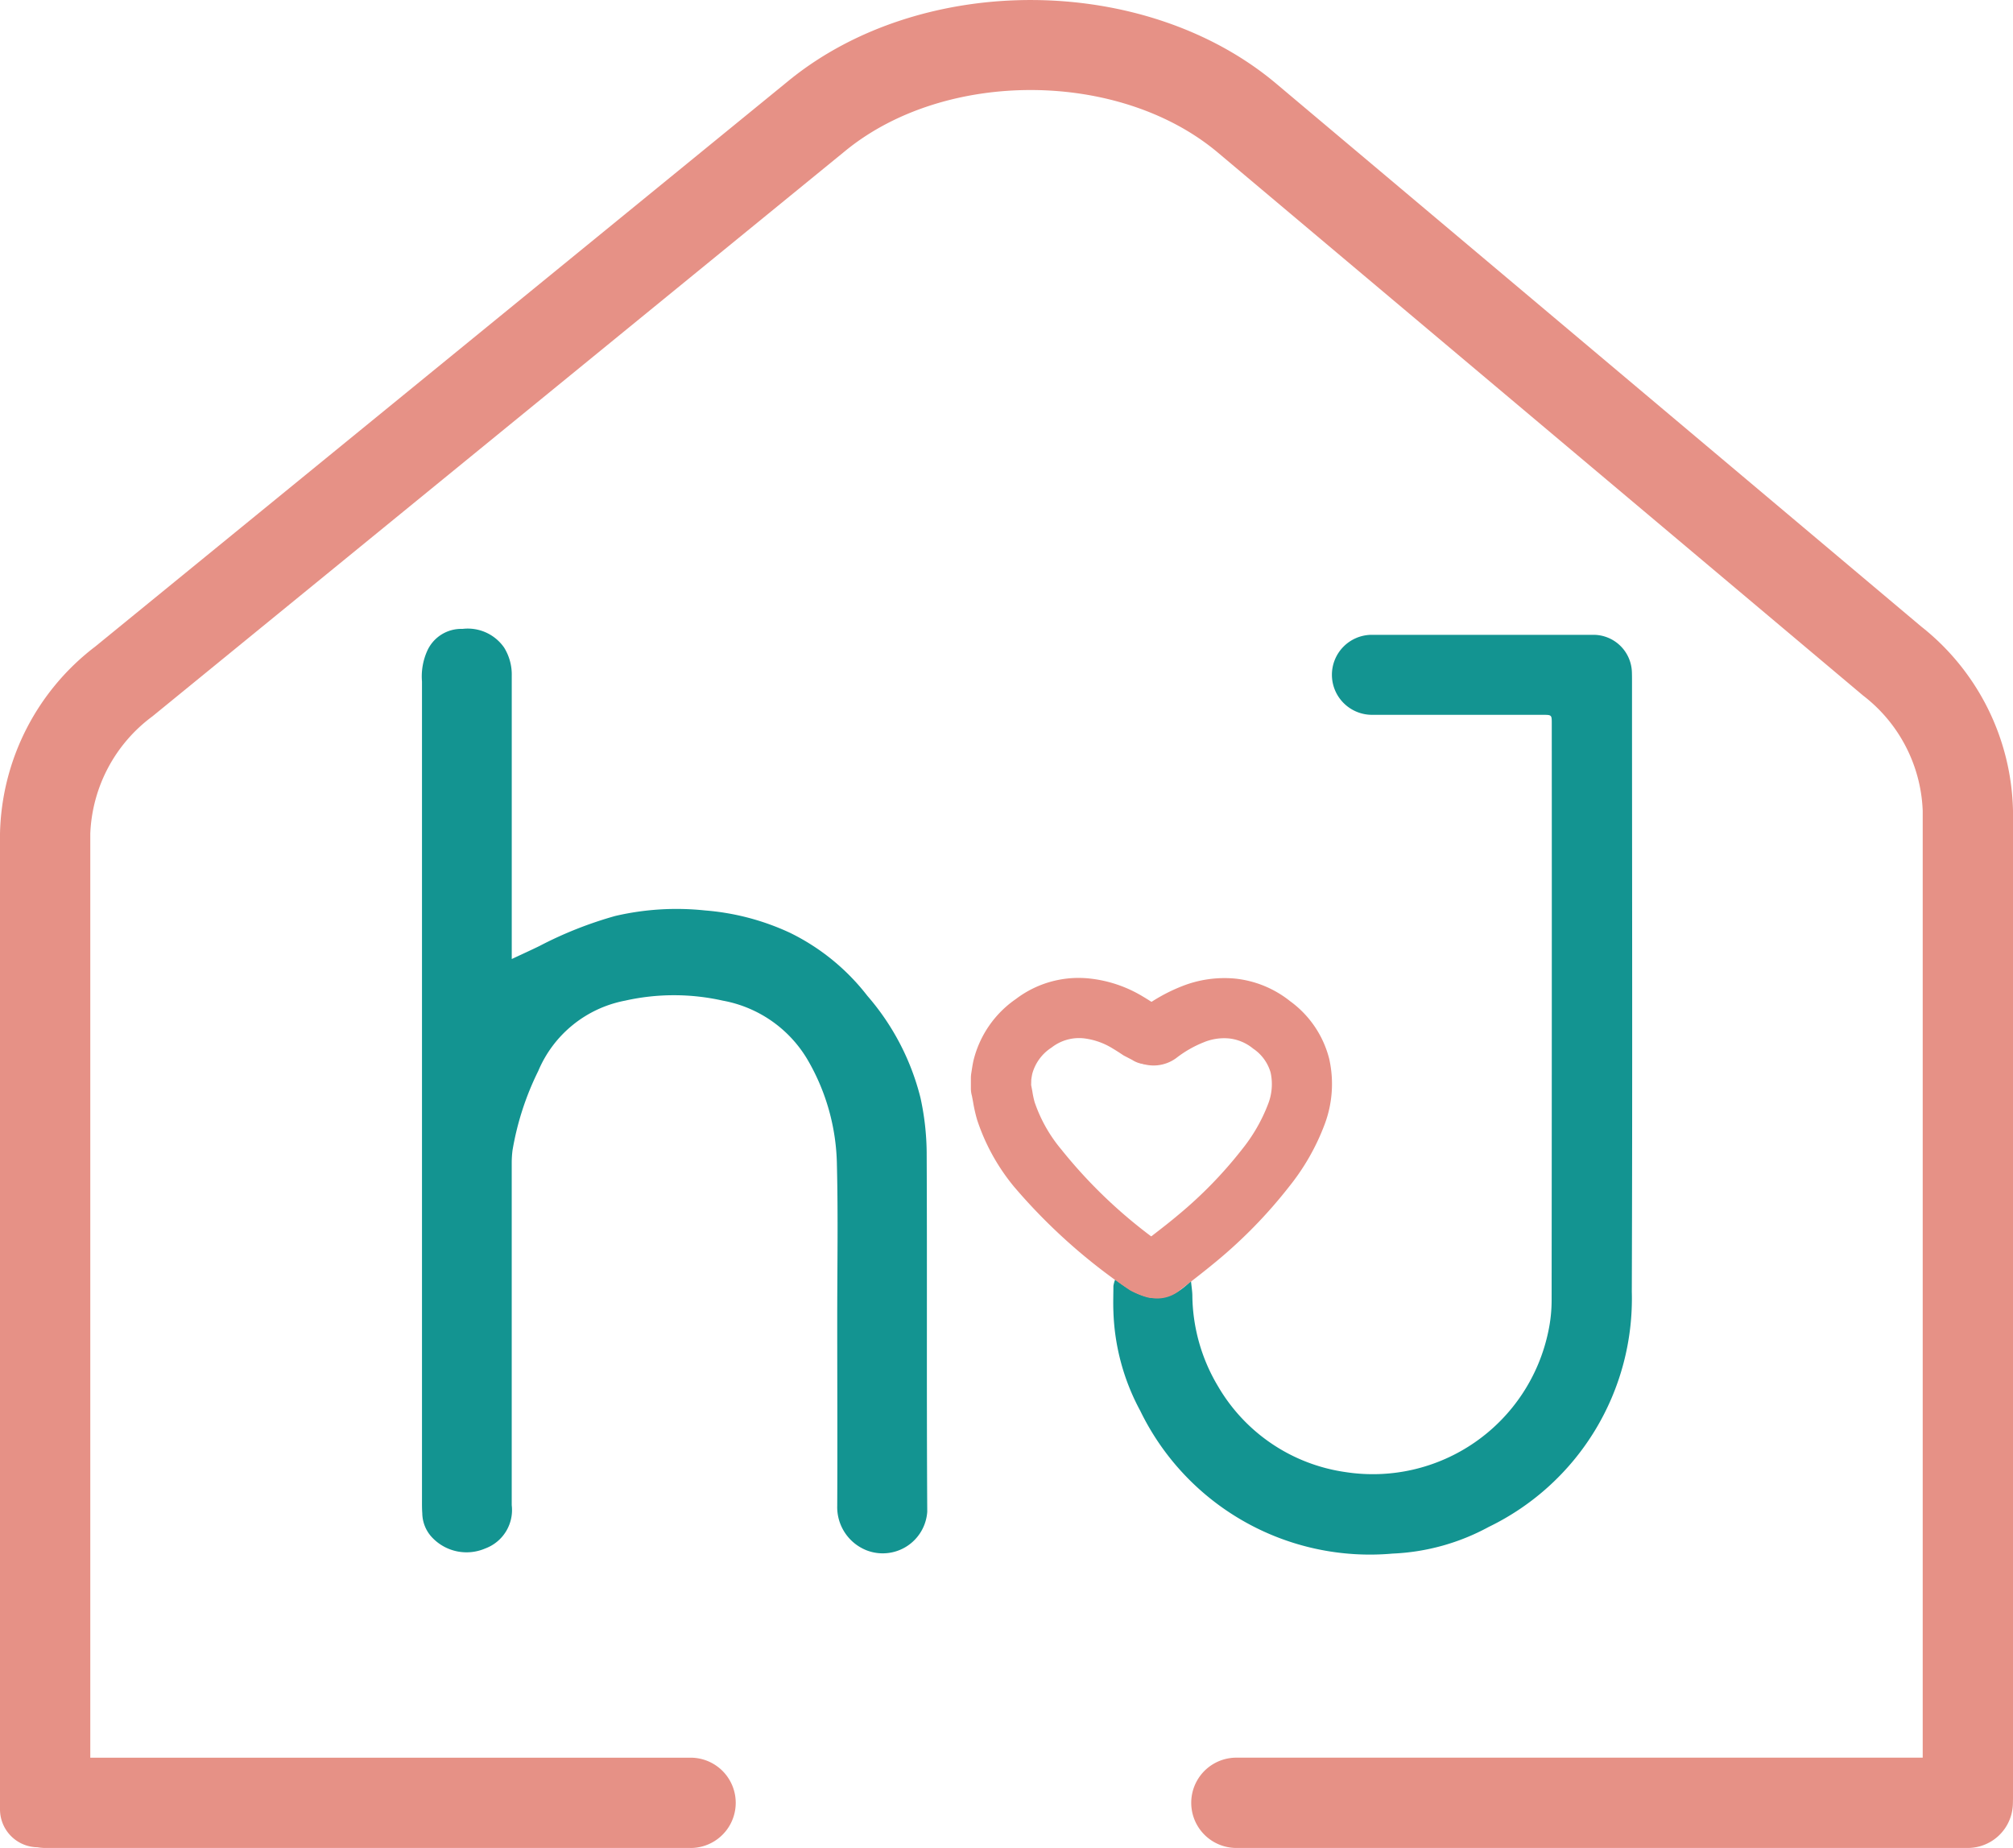 <svg xmlns="http://www.w3.org/2000/svg" width="87.148" height="80" viewBox="0 0 87.148 80">
  <g id="Group_1" data-name="Group 1" transform="translate(-167.77 -148.19)">
    <path id="Path_1" data-name="Path 1" d="M187.711,186.406c.451-.212.83-.383,1.2-.564a16.973,16.973,0,0,1,3.28-1.3,11.722,11.722,0,0,1,3.887-.239,10.691,10.691,0,0,1,3.678.968,9.513,9.513,0,0,1,3.35,2.729,10.666,10.666,0,0,1,2.3,4.419,11.5,11.5,0,0,1,.267,2.34c.024,5.191-.007,10.383.025,15.574A1.932,1.932,0,0,1,203.061,212a2.011,2.011,0,0,1-1.26-1.928c.013-2.7,0-5.406,0-8.109,0-2.216.041-4.431-.014-6.645a9.306,9.306,0,0,0-1.293-4.591,5.38,5.38,0,0,0-3.646-2.519,9.652,9.652,0,0,0-4.231,0,5.12,5.12,0,0,0-3.759,3.044,12.376,12.376,0,0,0-1.114,3.431,4.269,4.269,0,0,0-.035.553q0,7.406,0,14.813a1.773,1.773,0,0,1-1.147,1.875,2.048,2.048,0,0,1-2.271-.447,1.553,1.553,0,0,1-.454-1.078c-.016-.2-.013-.41-.013-.615q0-17.7,0-35.392a2.7,2.7,0,0,1,.22-1.311,1.612,1.612,0,0,1,1.534-.966,1.915,1.915,0,0,1,1.8.806,2.215,2.215,0,0,1,.332,1.223v12.258Z" transform="translate(2.215 3.301)" fill="#139491"/>
    <path id="Path_2" data-name="Path 2" d="M210.211,200.244c1.065.848,2.118,1.249,3.276.065.027.271.056.444.06.617a7.785,7.785,0,0,0,1.111,3.946,7.628,7.628,0,0,0,5.512,3.714,7.758,7.758,0,0,0,8.79-6.1,6.468,6.468,0,0,0,.141-1.331q.012-12.486.006-24.974c0-.374,0-.376-.393-.376q-3.689,0-7.379,0a1.74,1.74,0,0,1-1.215-.487,1.73,1.73,0,0,1,1.183-2.977q4.817,0,9.633,0a1.668,1.668,0,0,1,1.639,1.588c.006.156.006.313.006.469,0,8.793.022,17.586-.009,26.379a10.982,10.982,0,0,1-6.192,10.183,9.539,9.539,0,0,1-4.16,1.155,11.052,11.052,0,0,1-10.928-6.18,9.668,9.668,0,0,1-1.163-4.306c-.015-.366,0-.735,0-1.1a1.349,1.349,0,0,1,.077-.279" transform="translate(5.843 3.331)" fill="#139491"/>
    <path id="Path_3" data-name="Path 3" d="M254.2,226.747h-3.191V183.289a6.6,6.6,0,0,0-2.583-4.99L220.5,154.8c-4.256-3.581-11.789-3.622-16.12-.09L174.371,179.2a6.636,6.636,0,0,0-2.692,5.081V228.16h-2.267a1.642,1.642,0,0,1-1.642-1.642V184.283a10.461,10.461,0,0,1,4.131-8.109l30.012-24.491c5.768-4.707,15.434-4.647,21.109.129l27.921,23.5a10.433,10.433,0,0,1,3.975,7.981v42.74a.718.718,0,0,1-.718.718" transform="translate(0)" fill="#e69186"/>
    <path id="Path_4" data-name="Path 4" d="M197.661,218.965h-27.9a1.929,1.929,0,0,1-1.954-1.925,1.98,1.98,0,0,1,1.954-1.983h27.9a1.954,1.954,0,1,1,0,3.909" transform="translate(0.006 9.225)" fill="#e69186"/>
    <path id="Path_5" data-name="Path 5" d="M246.706,218.965H215.043a1.954,1.954,0,1,1,0-3.909h31.663a1.954,1.954,0,1,1,0,3.909" transform="translate(6.253 9.225)" fill="#e69186"/>
    <path id="Path_6" data-name="Path 6" d="M211.95,199.269a1.276,1.276,0,0,1-.421-.067,1.3,1.3,0,0,1-.074-2.434l.364-.283c.345-.266.69-.534,1.023-.815a18.421,18.421,0,0,0,2.773-2.844,7.25,7.25,0,0,0,1.136-1.968,2.366,2.366,0,0,0,.112-1.366,1.864,1.864,0,0,0-.757-1.039,1.974,1.974,0,0,0-1.036-.44,2.31,2.31,0,0,0-1.113.17,4.864,4.864,0,0,0-1.179.677,1.654,1.654,0,0,1-1.681.168l.866-1.247-.756-1a7.461,7.461,0,0,1,1.809-1.026,4.979,4.979,0,0,1,2.316-.333,4.575,4.575,0,0,1,2.373.976A4.43,4.43,0,0,1,219.4,188.9a4.964,4.964,0,0,1-.2,2.835,9.77,9.77,0,0,1-1.523,2.675,20.917,20.917,0,0,1-3.16,3.25c-.362.3-.734.594-1.108.883l-.545.426a1.531,1.531,0,0,1-.918.3" transform="translate(5.916 5.133)" fill="#e69186"/>
    <path id="Path_7" data-name="Path 7" d="M212.555,199.225c-.1.1-.861-.239-.978-.321a24.849,24.849,0,0,1-5.012-4.484,8.929,8.929,0,0,1-1.586-2.875,6.62,6.62,0,0,1-.178-.783l-.049-.261a1.176,1.176,0,0,1-.046-.332v-.438a1.323,1.323,0,0,1,.017-.212c.042-.271.065-.421.1-.569a4.544,4.544,0,0,1,1.828-2.642,4.484,4.484,0,0,1,3.178-.892,5.6,5.6,0,0,1,2.324.782c.206.121.4.249.6.38l.189.123a1.305,1.305,0,0,1,.384,1.8,1.137,1.137,0,0,1-1.641.438l-.365-.189c-.159-.106-.319-.211-.48-.306a3.046,3.046,0,0,0-1.253-.437,1.93,1.93,0,0,0-1.388.4,1.961,1.961,0,0,0-.835,1.135c-.017.079-.031.164-.043.25l-.006.225,0,.013.052.273a3.808,3.808,0,0,0,.1.471,6.4,6.4,0,0,0,1.154,2.045,21.414,21.414,0,0,0,4.329,4.081l-.718,1.072s.555,1.03.322,1.253" transform="translate(5.096 5.133)" fill="#e69186"/>
  </g>
</svg>
